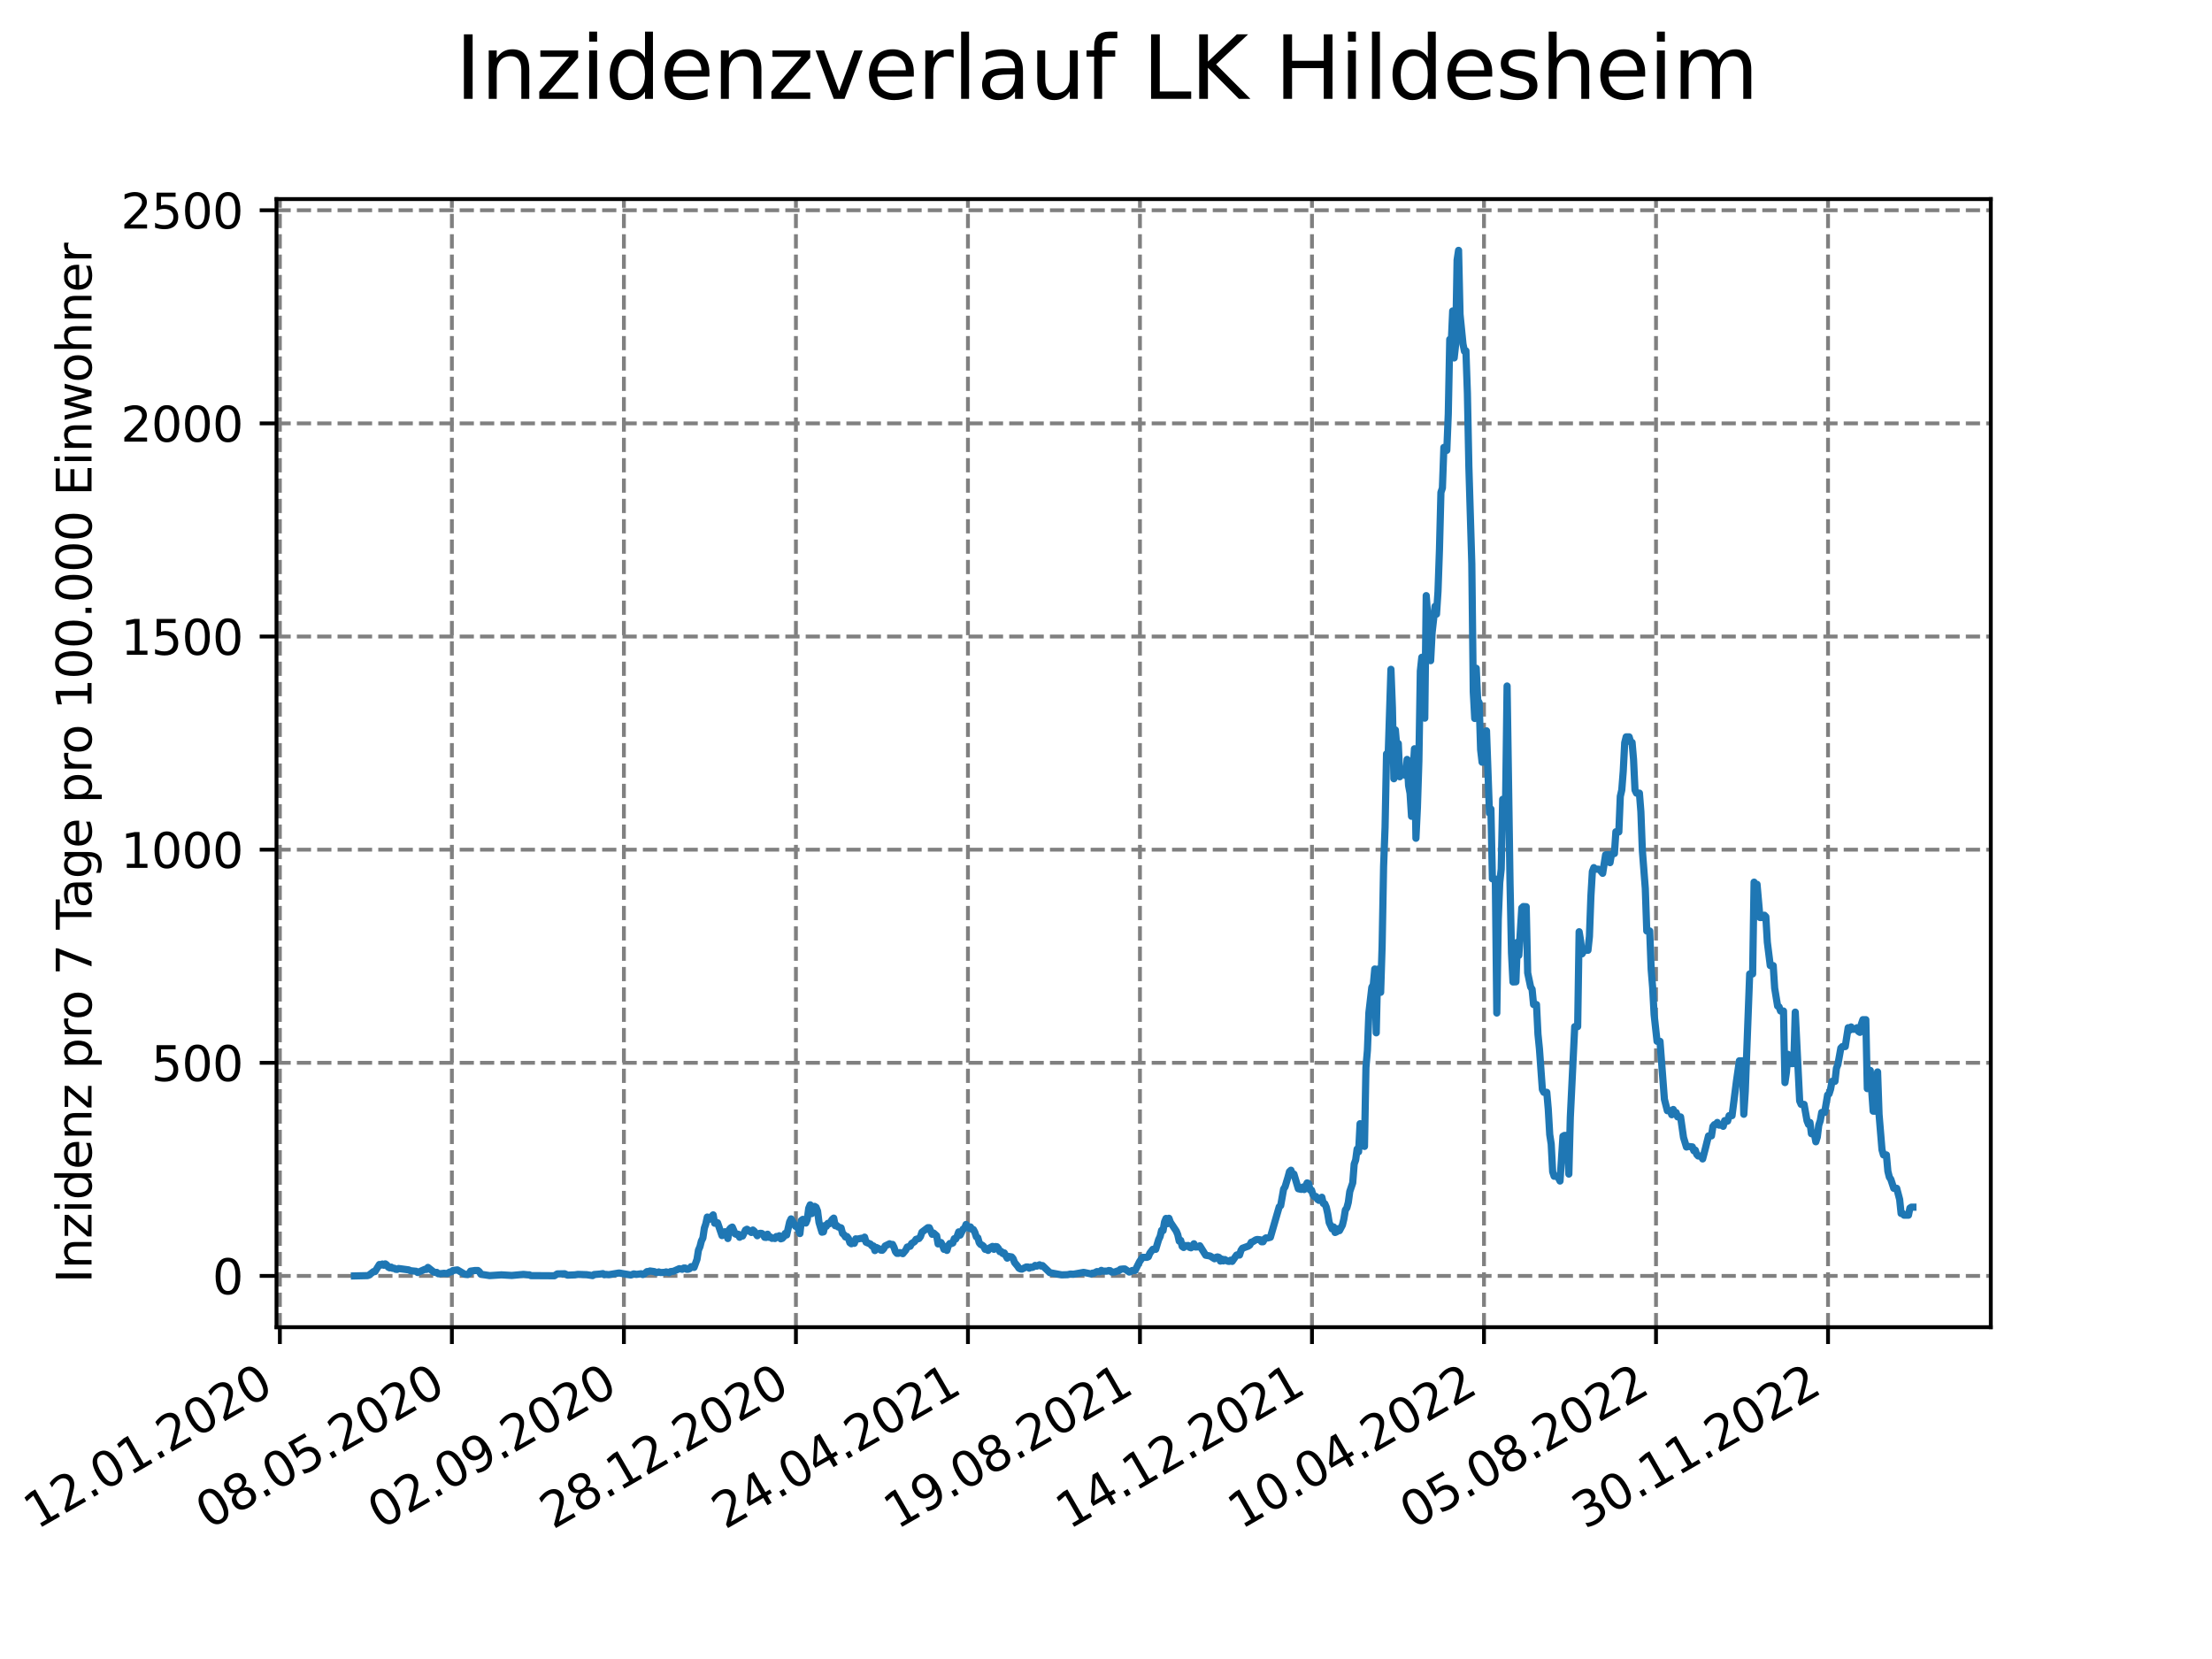 <?xml version="1.0" encoding="utf-8" standalone="no"?>
<!DOCTYPE svg PUBLIC "-//W3C//DTD SVG 1.1//EN"
  "http://www.w3.org/Graphics/SVG/1.1/DTD/svg11.dtd">
<svg xmlns:xlink="http://www.w3.org/1999/xlink" width="460.8pt" height="345.6pt" viewBox="0 0 460.8 345.6" xmlns="http://www.w3.org/2000/svg" version="1.1">
 <defs>
  <style type="text/css">*{stroke-linejoin: round; stroke-linecap: butt}</style>
 </defs>
 <g id="figure_1">
  <g id="patch_1">
   <path d="M 0 345.6 
L 460.8 345.6 
L 460.8 0 
L 0 0 
z
" style="fill: #ffffff"/>
  </g>
  <g id="axes_1">
   <g id="patch_2">
    <path d="M 57.6 276.48 
L 414.72 276.48 
L 414.72 41.472 
L 57.6 41.472 
z
" style="fill: #ffffff"/>
   </g>
   <g id="matplotlib.axis_1">
    <g id="xtick_1">
     <g id="line2d_1">
      <path d="M 58.302 276.48 
L 58.302 41.472 
" clip-path="url(#p1f4081ef26)" style="fill: none; stroke-dasharray: 2.96,1.28; stroke-dashoffset: 0; stroke: #808080; stroke-width: 0.8"/>
     </g>
     <g id="line2d_2">
      <defs>
       <path id="m17670e8eb8" d="M 0 0 
L 0 3.5 
" style="stroke: #000000; stroke-width: 0.8"/>
      </defs>
      <g>
       <use xlink:href="#m17670e8eb8" x="58.302" y="276.48" style="stroke: #000000; stroke-width: 0.8"/>
      </g>
     </g>
     <g id="text_1">
      <!-- 12.01.2020 -->
      <g transform="translate(7.677 318.689) rotate(-30) scale(0.1 -0.1)">
       <defs>
        <path id="DejaVuSans-31" d="M 794 531 
L 1825 531 
L 1825 4091 
L 703 3866 
L 703 4441 
L 1819 4666 
L 2450 4666 
L 2450 531 
L 3481 531 
L 3481 0 
L 794 0 
L 794 531 
z
" transform="scale(0.016)"/>
        <path id="DejaVuSans-32" d="M 1228 531 
L 3431 531 
L 3431 0 
L 469 0 
L 469 531 
Q 828 903 1448 1529 
Q 2069 2156 2228 2338 
Q 2531 2678 2651 2914 
Q 2772 3150 2772 3378 
Q 2772 3750 2511 3984 
Q 2250 4219 1831 4219 
Q 1534 4219 1204 4116 
Q 875 4013 500 3803 
L 500 4441 
Q 881 4594 1212 4672 
Q 1544 4750 1819 4750 
Q 2544 4750 2975 4387 
Q 3406 4025 3406 3419 
Q 3406 3131 3298 2873 
Q 3191 2616 2906 2266 
Q 2828 2175 2409 1742 
Q 1991 1309 1228 531 
z
" transform="scale(0.016)"/>
        <path id="DejaVuSans-2e" d="M 684 794 
L 1344 794 
L 1344 0 
L 684 0 
L 684 794 
z
" transform="scale(0.016)"/>
        <path id="DejaVuSans-30" d="M 2034 4250 
Q 1547 4250 1301 3770 
Q 1056 3291 1056 2328 
Q 1056 1369 1301 889 
Q 1547 409 2034 409 
Q 2525 409 2770 889 
Q 3016 1369 3016 2328 
Q 3016 3291 2770 3770 
Q 2525 4250 2034 4250 
z
M 2034 4750 
Q 2819 4750 3233 4129 
Q 3647 3509 3647 2328 
Q 3647 1150 3233 529 
Q 2819 -91 2034 -91 
Q 1250 -91 836 529 
Q 422 1150 422 2328 
Q 422 3509 836 4129 
Q 1250 4750 2034 4750 
z
" transform="scale(0.016)"/>
       </defs>
       <use xlink:href="#DejaVuSans-31"/>
       <use xlink:href="#DejaVuSans-32" x="63.623"/>
       <use xlink:href="#DejaVuSans-2e" x="127.246"/>
       <use xlink:href="#DejaVuSans-30" x="159.033"/>
       <use xlink:href="#DejaVuSans-31" x="222.656"/>
       <use xlink:href="#DejaVuSans-2e" x="286.279"/>
       <use xlink:href="#DejaVuSans-32" x="318.066"/>
       <use xlink:href="#DejaVuSans-30" x="381.689"/>
       <use xlink:href="#DejaVuSans-32" x="445.312"/>
       <use xlink:href="#DejaVuSans-30" x="508.936"/>
      </g>
     </g>
    </g>
    <g id="xtick_2">
     <g id="line2d_3">
      <path d="M 94.136 276.48 
L 94.136 41.472 
" clip-path="url(#p1f4081ef26)" style="fill: none; stroke-dasharray: 2.96,1.28; stroke-dashoffset: 0; stroke: #808080; stroke-width: 0.8"/>
     </g>
     <g id="line2d_4">
      <g>
       <use xlink:href="#m17670e8eb8" x="94.136" y="276.48" style="stroke: #000000; stroke-width: 0.8"/>
      </g>
     </g>
     <g id="text_2">
      <!-- 08.05.2020 -->
      <g transform="translate(43.511 318.689) rotate(-30) scale(0.1 -0.1)">
       <defs>
        <path id="DejaVuSans-38" d="M 2034 2216 
Q 1584 2216 1326 1975 
Q 1069 1734 1069 1313 
Q 1069 891 1326 650 
Q 1584 409 2034 409 
Q 2484 409 2743 651 
Q 3003 894 3003 1313 
Q 3003 1734 2745 1975 
Q 2488 2216 2034 2216 
z
M 1403 2484 
Q 997 2584 770 2862 
Q 544 3141 544 3541 
Q 544 4100 942 4425 
Q 1341 4750 2034 4750 
Q 2731 4750 3128 4425 
Q 3525 4100 3525 3541 
Q 3525 3141 3298 2862 
Q 3072 2584 2669 2484 
Q 3125 2378 3379 2068 
Q 3634 1759 3634 1313 
Q 3634 634 3220 271 
Q 2806 -91 2034 -91 
Q 1263 -91 848 271 
Q 434 634 434 1313 
Q 434 1759 690 2068 
Q 947 2378 1403 2484 
z
M 1172 3481 
Q 1172 3119 1398 2916 
Q 1625 2713 2034 2713 
Q 2441 2713 2670 2916 
Q 2900 3119 2900 3481 
Q 2900 3844 2670 4047 
Q 2441 4250 2034 4250 
Q 1625 4250 1398 4047 
Q 1172 3844 1172 3481 
z
" transform="scale(0.016)"/>
        <path id="DejaVuSans-35" d="M 691 4666 
L 3169 4666 
L 3169 4134 
L 1269 4134 
L 1269 2991 
Q 1406 3038 1543 3061 
Q 1681 3084 1819 3084 
Q 2600 3084 3056 2656 
Q 3513 2228 3513 1497 
Q 3513 744 3044 326 
Q 2575 -91 1722 -91 
Q 1428 -91 1123 -41 
Q 819 9 494 109 
L 494 744 
Q 775 591 1075 516 
Q 1375 441 1709 441 
Q 2250 441 2565 725 
Q 2881 1009 2881 1497 
Q 2881 1984 2565 2268 
Q 2250 2553 1709 2553 
Q 1456 2553 1204 2497 
Q 953 2441 691 2322 
L 691 4666 
z
" transform="scale(0.016)"/>
       </defs>
       <use xlink:href="#DejaVuSans-30"/>
       <use xlink:href="#DejaVuSans-38" x="63.623"/>
       <use xlink:href="#DejaVuSans-2e" x="127.246"/>
       <use xlink:href="#DejaVuSans-30" x="159.033"/>
       <use xlink:href="#DejaVuSans-35" x="222.656"/>
       <use xlink:href="#DejaVuSans-2e" x="286.279"/>
       <use xlink:href="#DejaVuSans-32" x="318.066"/>
       <use xlink:href="#DejaVuSans-30" x="381.689"/>
       <use xlink:href="#DejaVuSans-32" x="445.312"/>
       <use xlink:href="#DejaVuSans-30" x="508.936"/>
      </g>
     </g>
    </g>
    <g id="xtick_3">
     <g id="line2d_5">
      <path d="M 129.971 276.48 
L 129.971 41.472 
" clip-path="url(#p1f4081ef26)" style="fill: none; stroke-dasharray: 2.96,1.28; stroke-dashoffset: 0; stroke: #808080; stroke-width: 0.8"/>
     </g>
     <g id="line2d_6">
      <g>
       <use xlink:href="#m17670e8eb8" x="129.971" y="276.48" style="stroke: #000000; stroke-width: 0.8"/>
      </g>
     </g>
     <g id="text_3">
      <!-- 02.09.2020 -->
      <g transform="translate(79.346 318.689) rotate(-30) scale(0.1 -0.1)">
       <defs>
        <path id="DejaVuSans-39" d="M 703 97 
L 703 672 
Q 941 559 1184 500 
Q 1428 441 1663 441 
Q 2288 441 2617 861 
Q 2947 1281 2994 2138 
Q 2813 1869 2534 1725 
Q 2256 1581 1919 1581 
Q 1219 1581 811 2004 
Q 403 2428 403 3163 
Q 403 3881 828 4315 
Q 1253 4750 1959 4750 
Q 2769 4750 3195 4129 
Q 3622 3509 3622 2328 
Q 3622 1225 3098 567 
Q 2575 -91 1691 -91 
Q 1453 -91 1209 -44 
Q 966 3 703 97 
z
M 1959 2075 
Q 2384 2075 2632 2365 
Q 2881 2656 2881 3163 
Q 2881 3666 2632 3958 
Q 2384 4250 1959 4250 
Q 1534 4250 1286 3958 
Q 1038 3666 1038 3163 
Q 1038 2656 1286 2365 
Q 1534 2075 1959 2075 
z
" transform="scale(0.016)"/>
       </defs>
       <use xlink:href="#DejaVuSans-30"/>
       <use xlink:href="#DejaVuSans-32" x="63.623"/>
       <use xlink:href="#DejaVuSans-2e" x="127.246"/>
       <use xlink:href="#DejaVuSans-30" x="159.033"/>
       <use xlink:href="#DejaVuSans-39" x="222.656"/>
       <use xlink:href="#DejaVuSans-2e" x="286.279"/>
       <use xlink:href="#DejaVuSans-32" x="318.066"/>
       <use xlink:href="#DejaVuSans-30" x="381.689"/>
       <use xlink:href="#DejaVuSans-32" x="445.312"/>
       <use xlink:href="#DejaVuSans-30" x="508.936"/>
      </g>
     </g>
    </g>
    <g id="xtick_4">
     <g id="line2d_7">
      <path d="M 165.805 276.48 
L 165.805 41.472 
" clip-path="url(#p1f4081ef26)" style="fill: none; stroke-dasharray: 2.96,1.28; stroke-dashoffset: 0; stroke: #808080; stroke-width: 0.8"/>
     </g>
     <g id="line2d_8">
      <g>
       <use xlink:href="#m17670e8eb8" x="165.805" y="276.48" style="stroke: #000000; stroke-width: 0.8"/>
      </g>
     </g>
     <g id="text_4">
      <!-- 28.12.2020 -->
      <g transform="translate(115.18 318.689) rotate(-30) scale(0.1 -0.1)">
       <use xlink:href="#DejaVuSans-32"/>
       <use xlink:href="#DejaVuSans-38" x="63.623"/>
       <use xlink:href="#DejaVuSans-2e" x="127.246"/>
       <use xlink:href="#DejaVuSans-31" x="159.033"/>
       <use xlink:href="#DejaVuSans-32" x="222.656"/>
       <use xlink:href="#DejaVuSans-2e" x="286.279"/>
       <use xlink:href="#DejaVuSans-32" x="318.066"/>
       <use xlink:href="#DejaVuSans-30" x="381.689"/>
       <use xlink:href="#DejaVuSans-32" x="445.312"/>
       <use xlink:href="#DejaVuSans-30" x="508.936"/>
      </g>
     </g>
    </g>
    <g id="xtick_5">
     <g id="line2d_9">
      <path d="M 201.64 276.48 
L 201.64 41.472 
" clip-path="url(#p1f4081ef26)" style="fill: none; stroke-dasharray: 2.96,1.28; stroke-dashoffset: 0; stroke: #808080; stroke-width: 0.8"/>
     </g>
     <g id="line2d_10">
      <g>
       <use xlink:href="#m17670e8eb8" x="201.64" y="276.48" style="stroke: #000000; stroke-width: 0.8"/>
      </g>
     </g>
     <g id="text_5">
      <!-- 24.04.2021 -->
      <g transform="translate(151.015 318.689) rotate(-30) scale(0.1 -0.1)">
       <defs>
        <path id="DejaVuSans-34" d="M 2419 4116 
L 825 1625 
L 2419 1625 
L 2419 4116 
z
M 2253 4666 
L 3047 4666 
L 3047 1625 
L 3713 1625 
L 3713 1100 
L 3047 1100 
L 3047 0 
L 2419 0 
L 2419 1100 
L 313 1100 
L 313 1709 
L 2253 4666 
z
" transform="scale(0.016)"/>
       </defs>
       <use xlink:href="#DejaVuSans-32"/>
       <use xlink:href="#DejaVuSans-34" x="63.623"/>
       <use xlink:href="#DejaVuSans-2e" x="127.246"/>
       <use xlink:href="#DejaVuSans-30" x="159.033"/>
       <use xlink:href="#DejaVuSans-34" x="222.656"/>
       <use xlink:href="#DejaVuSans-2e" x="286.279"/>
       <use xlink:href="#DejaVuSans-32" x="318.066"/>
       <use xlink:href="#DejaVuSans-30" x="381.689"/>
       <use xlink:href="#DejaVuSans-32" x="445.312"/>
       <use xlink:href="#DejaVuSans-31" x="508.936"/>
      </g>
     </g>
    </g>
    <g id="xtick_6">
     <g id="line2d_11">
      <path d="M 237.474 276.48 
L 237.474 41.472 
" clip-path="url(#p1f4081ef26)" style="fill: none; stroke-dasharray: 2.96,1.28; stroke-dashoffset: 0; stroke: #808080; stroke-width: 0.8"/>
     </g>
     <g id="line2d_12">
      <g>
       <use xlink:href="#m17670e8eb8" x="237.474" y="276.48" style="stroke: #000000; stroke-width: 0.8"/>
      </g>
     </g>
     <g id="text_6">
      <!-- 19.08.2021 -->
      <g transform="translate(186.849 318.689) rotate(-30) scale(0.1 -0.1)">
       <use xlink:href="#DejaVuSans-31"/>
       <use xlink:href="#DejaVuSans-39" x="63.623"/>
       <use xlink:href="#DejaVuSans-2e" x="127.246"/>
       <use xlink:href="#DejaVuSans-30" x="159.033"/>
       <use xlink:href="#DejaVuSans-38" x="222.656"/>
       <use xlink:href="#DejaVuSans-2e" x="286.279"/>
       <use xlink:href="#DejaVuSans-32" x="318.066"/>
       <use xlink:href="#DejaVuSans-30" x="381.689"/>
       <use xlink:href="#DejaVuSans-32" x="445.312"/>
       <use xlink:href="#DejaVuSans-31" x="508.936"/>
      </g>
     </g>
    </g>
    <g id="xtick_7">
     <g id="line2d_13">
      <path d="M 273.309 276.48 
L 273.309 41.472 
" clip-path="url(#p1f4081ef26)" style="fill: none; stroke-dasharray: 2.96,1.28; stroke-dashoffset: 0; stroke: #808080; stroke-width: 0.8"/>
     </g>
     <g id="line2d_14">
      <g>
       <use xlink:href="#m17670e8eb8" x="273.309" y="276.48" style="stroke: #000000; stroke-width: 0.8"/>
      </g>
     </g>
     <g id="text_7">
      <!-- 14.12.2021 -->
      <g transform="translate(222.684 318.689) rotate(-30) scale(0.1 -0.1)">
       <use xlink:href="#DejaVuSans-31"/>
       <use xlink:href="#DejaVuSans-34" x="63.623"/>
       <use xlink:href="#DejaVuSans-2e" x="127.246"/>
       <use xlink:href="#DejaVuSans-31" x="159.033"/>
       <use xlink:href="#DejaVuSans-32" x="222.656"/>
       <use xlink:href="#DejaVuSans-2e" x="286.279"/>
       <use xlink:href="#DejaVuSans-32" x="318.066"/>
       <use xlink:href="#DejaVuSans-30" x="381.689"/>
       <use xlink:href="#DejaVuSans-32" x="445.312"/>
       <use xlink:href="#DejaVuSans-31" x="508.936"/>
      </g>
     </g>
    </g>
    <g id="xtick_8">
     <g id="line2d_15">
      <path d="M 309.143 276.48 
L 309.143 41.472 
" clip-path="url(#p1f4081ef26)" style="fill: none; stroke-dasharray: 2.96,1.28; stroke-dashoffset: 0; stroke: #808080; stroke-width: 0.8"/>
     </g>
     <g id="line2d_16">
      <g>
       <use xlink:href="#m17670e8eb8" x="309.143" y="276.48" style="stroke: #000000; stroke-width: 0.8"/>
      </g>
     </g>
     <g id="text_8">
      <!-- 10.04.2022 -->
      <g transform="translate(258.518 318.689) rotate(-30) scale(0.1 -0.1)">
       <use xlink:href="#DejaVuSans-31"/>
       <use xlink:href="#DejaVuSans-30" x="63.623"/>
       <use xlink:href="#DejaVuSans-2e" x="127.246"/>
       <use xlink:href="#DejaVuSans-30" x="159.033"/>
       <use xlink:href="#DejaVuSans-34" x="222.656"/>
       <use xlink:href="#DejaVuSans-2e" x="286.279"/>
       <use xlink:href="#DejaVuSans-32" x="318.066"/>
       <use xlink:href="#DejaVuSans-30" x="381.689"/>
       <use xlink:href="#DejaVuSans-32" x="445.312"/>
       <use xlink:href="#DejaVuSans-32" x="508.936"/>
      </g>
     </g>
    </g>
    <g id="xtick_9">
     <g id="line2d_17">
      <path d="M 344.978 276.48 
L 344.978 41.472 
" clip-path="url(#p1f4081ef26)" style="fill: none; stroke-dasharray: 2.96,1.28; stroke-dashoffset: 0; stroke: #808080; stroke-width: 0.8"/>
     </g>
     <g id="line2d_18">
      <g>
       <use xlink:href="#m17670e8eb8" x="344.978" y="276.48" style="stroke: #000000; stroke-width: 0.8"/>
      </g>
     </g>
     <g id="text_9">
      <!-- 05.08.2022 -->
      <g transform="translate(294.353 318.689) rotate(-30) scale(0.1 -0.1)">
       <use xlink:href="#DejaVuSans-30"/>
       <use xlink:href="#DejaVuSans-35" x="63.623"/>
       <use xlink:href="#DejaVuSans-2e" x="127.246"/>
       <use xlink:href="#DejaVuSans-30" x="159.033"/>
       <use xlink:href="#DejaVuSans-38" x="222.656"/>
       <use xlink:href="#DejaVuSans-2e" x="286.279"/>
       <use xlink:href="#DejaVuSans-32" x="318.066"/>
       <use xlink:href="#DejaVuSans-30" x="381.689"/>
       <use xlink:href="#DejaVuSans-32" x="445.312"/>
       <use xlink:href="#DejaVuSans-32" x="508.936"/>
      </g>
     </g>
    </g>
    <g id="xtick_10">
     <g id="line2d_19">
      <path d="M 380.812 276.48 
L 380.812 41.472 
" clip-path="url(#p1f4081ef26)" style="fill: none; stroke-dasharray: 2.96,1.28; stroke-dashoffset: 0; stroke: #808080; stroke-width: 0.8"/>
     </g>
     <g id="line2d_20">
      <g>
       <use xlink:href="#m17670e8eb8" x="380.812" y="276.48" style="stroke: #000000; stroke-width: 0.8"/>
      </g>
     </g>
     <g id="text_10">
      <!-- 30.11.2022 -->
      <g transform="translate(330.187 318.689) rotate(-30) scale(0.1 -0.1)">
       <defs>
        <path id="DejaVuSans-33" d="M 2597 2516 
Q 3050 2419 3304 2112 
Q 3559 1806 3559 1356 
Q 3559 666 3084 287 
Q 2609 -91 1734 -91 
Q 1441 -91 1130 -33 
Q 819 25 488 141 
L 488 750 
Q 750 597 1062 519 
Q 1375 441 1716 441 
Q 2309 441 2620 675 
Q 2931 909 2931 1356 
Q 2931 1769 2642 2001 
Q 2353 2234 1838 2234 
L 1294 2234 
L 1294 2753 
L 1863 2753 
Q 2328 2753 2575 2939 
Q 2822 3125 2822 3475 
Q 2822 3834 2567 4026 
Q 2313 4219 1838 4219 
Q 1578 4219 1281 4162 
Q 984 4106 628 3988 
L 628 4550 
Q 988 4650 1302 4700 
Q 1616 4750 1894 4750 
Q 2613 4750 3031 4423 
Q 3450 4097 3450 3541 
Q 3450 3153 3228 2886 
Q 3006 2619 2597 2516 
z
" transform="scale(0.016)"/>
       </defs>
       <use xlink:href="#DejaVuSans-33"/>
       <use xlink:href="#DejaVuSans-30" x="63.623"/>
       <use xlink:href="#DejaVuSans-2e" x="127.246"/>
       <use xlink:href="#DejaVuSans-31" x="159.033"/>
       <use xlink:href="#DejaVuSans-31" x="222.656"/>
       <use xlink:href="#DejaVuSans-2e" x="286.279"/>
       <use xlink:href="#DejaVuSans-32" x="318.066"/>
       <use xlink:href="#DejaVuSans-30" x="381.689"/>
       <use xlink:href="#DejaVuSans-32" x="445.312"/>
       <use xlink:href="#DejaVuSans-32" x="508.936"/>
      </g>
     </g>
    </g>
   </g>
   <g id="matplotlib.axis_2">
    <g id="ytick_1">
     <g id="line2d_21">
      <path d="M 57.6 265.798 
L 414.72 265.798 
" clip-path="url(#p1f4081ef26)" style="fill: none; stroke-dasharray: 2.96,1.28; stroke-dashoffset: 0; stroke: #808080; stroke-width: 0.8"/>
     </g>
     <g id="line2d_22">
      <defs>
       <path id="mf28d4a9de4" d="M 0 0 
L -3.5 0 
" style="stroke: #000000; stroke-width: 0.8"/>
      </defs>
      <g>
       <use xlink:href="#mf28d4a9de4" x="57.6" y="265.798" style="stroke: #000000; stroke-width: 0.8"/>
      </g>
     </g>
     <g id="text_11">
      <!-- 0 -->
      <g transform="translate(44.237 269.597) scale(0.1 -0.1)">
       <use xlink:href="#DejaVuSans-30"/>
      </g>
     </g>
    </g>
    <g id="ytick_2">
     <g id="line2d_23">
      <path d="M 57.6 221.399 
L 414.72 221.399 
" clip-path="url(#p1f4081ef26)" style="fill: none; stroke-dasharray: 2.96,1.28; stroke-dashoffset: 0; stroke: #808080; stroke-width: 0.8"/>
     </g>
     <g id="line2d_24">
      <g>
       <use xlink:href="#mf28d4a9de4" x="57.6" y="221.399" style="stroke: #000000; stroke-width: 0.8"/>
      </g>
     </g>
     <g id="text_12">
      <!-- 500 -->
      <g transform="translate(31.512 225.198) scale(0.1 -0.1)">
       <use xlink:href="#DejaVuSans-35"/>
       <use xlink:href="#DejaVuSans-30" x="63.623"/>
       <use xlink:href="#DejaVuSans-30" x="127.246"/>
      </g>
     </g>
    </g>
    <g id="ytick_3">
     <g id="line2d_25">
      <path d="M 57.6 177 
L 414.72 177 
" clip-path="url(#p1f4081ef26)" style="fill: none; stroke-dasharray: 2.96,1.28; stroke-dashoffset: 0; stroke: #808080; stroke-width: 0.8"/>
     </g>
     <g id="line2d_26">
      <g>
       <use xlink:href="#mf28d4a9de4" x="57.6" y="177" style="stroke: #000000; stroke-width: 0.8"/>
      </g>
     </g>
     <g id="text_13">
      <!-- 1000 -->
      <g transform="translate(25.15 180.799) scale(0.1 -0.1)">
       <use xlink:href="#DejaVuSans-31"/>
       <use xlink:href="#DejaVuSans-30" x="63.623"/>
       <use xlink:href="#DejaVuSans-30" x="127.246"/>
       <use xlink:href="#DejaVuSans-30" x="190.869"/>
      </g>
     </g>
    </g>
    <g id="ytick_4">
     <g id="line2d_27">
      <path d="M 57.6 132.6 
L 414.72 132.6 
" clip-path="url(#p1f4081ef26)" style="fill: none; stroke-dasharray: 2.96,1.28; stroke-dashoffset: 0; stroke: #808080; stroke-width: 0.8"/>
     </g>
     <g id="line2d_28">
      <g>
       <use xlink:href="#mf28d4a9de4" x="57.6" y="132.6" style="stroke: #000000; stroke-width: 0.8"/>
      </g>
     </g>
     <g id="text_14">
      <!-- 1500 -->
      <g transform="translate(25.15 136.4) scale(0.1 -0.1)">
       <use xlink:href="#DejaVuSans-31"/>
       <use xlink:href="#DejaVuSans-35" x="63.623"/>
       <use xlink:href="#DejaVuSans-30" x="127.246"/>
       <use xlink:href="#DejaVuSans-30" x="190.869"/>
      </g>
     </g>
    </g>
    <g id="ytick_5">
     <g id="line2d_29">
      <path d="M 57.6 88.201 
L 414.72 88.201 
" clip-path="url(#p1f4081ef26)" style="fill: none; stroke-dasharray: 2.96,1.28; stroke-dashoffset: 0; stroke: #808080; stroke-width: 0.8"/>
     </g>
     <g id="line2d_30">
      <g>
       <use xlink:href="#mf28d4a9de4" x="57.6" y="88.201" style="stroke: #000000; stroke-width: 0.8"/>
      </g>
     </g>
     <g id="text_15">
      <!-- 2000 -->
      <g transform="translate(25.15 92) scale(0.1 -0.1)">
       <use xlink:href="#DejaVuSans-32"/>
       <use xlink:href="#DejaVuSans-30" x="63.623"/>
       <use xlink:href="#DejaVuSans-30" x="127.246"/>
       <use xlink:href="#DejaVuSans-30" x="190.869"/>
      </g>
     </g>
    </g>
    <g id="ytick_6">
     <g id="line2d_31">
      <path d="M 57.6 43.802 
L 414.72 43.802 
" clip-path="url(#p1f4081ef26)" style="fill: none; stroke-dasharray: 2.96,1.28; stroke-dashoffset: 0; stroke: #808080; stroke-width: 0.8"/>
     </g>
     <g id="line2d_32">
      <g>
       <use xlink:href="#mf28d4a9de4" x="57.6" y="43.802" style="stroke: #000000; stroke-width: 0.8"/>
      </g>
     </g>
     <g id="text_16">
      <!-- 2500 -->
      <g transform="translate(25.15 47.601) scale(0.1 -0.1)">
       <use xlink:href="#DejaVuSans-32"/>
       <use xlink:href="#DejaVuSans-35" x="63.623"/>
       <use xlink:href="#DejaVuSans-30" x="127.246"/>
       <use xlink:href="#DejaVuSans-30" x="190.869"/>
      </g>
     </g>
    </g>
    <g id="text_17">
     <!-- Inzidenz pro 7 Tage pro 100.000 Einwohner -->
     <g transform="translate(19.07 267.301) rotate(-90) scale(0.1 -0.1)">
      <defs>
       <path id="DejaVuSans-49" d="M 628 4666 
L 1259 4666 
L 1259 0 
L 628 0 
L 628 4666 
z
" transform="scale(0.016)"/>
       <path id="DejaVuSans-6e" d="M 3513 2113 
L 3513 0 
L 2938 0 
L 2938 2094 
Q 2938 2591 2744 2837 
Q 2550 3084 2163 3084 
Q 1697 3084 1428 2787 
Q 1159 2491 1159 1978 
L 1159 0 
L 581 0 
L 581 3500 
L 1159 3500 
L 1159 2956 
Q 1366 3272 1645 3428 
Q 1925 3584 2291 3584 
Q 2894 3584 3203 3211 
Q 3513 2838 3513 2113 
z
" transform="scale(0.016)"/>
       <path id="DejaVuSans-7a" d="M 353 3500 
L 3084 3500 
L 3084 2975 
L 922 459 
L 3084 459 
L 3084 0 
L 275 0 
L 275 525 
L 2438 3041 
L 353 3041 
L 353 3500 
z
" transform="scale(0.016)"/>
       <path id="DejaVuSans-69" d="M 603 3500 
L 1178 3500 
L 1178 0 
L 603 0 
L 603 3500 
z
M 603 4863 
L 1178 4863 
L 1178 4134 
L 603 4134 
L 603 4863 
z
" transform="scale(0.016)"/>
       <path id="DejaVuSans-64" d="M 2906 2969 
L 2906 4863 
L 3481 4863 
L 3481 0 
L 2906 0 
L 2906 525 
Q 2725 213 2448 61 
Q 2172 -91 1784 -91 
Q 1150 -91 751 415 
Q 353 922 353 1747 
Q 353 2572 751 3078 
Q 1150 3584 1784 3584 
Q 2172 3584 2448 3432 
Q 2725 3281 2906 2969 
z
M 947 1747 
Q 947 1113 1208 752 
Q 1469 391 1925 391 
Q 2381 391 2643 752 
Q 2906 1113 2906 1747 
Q 2906 2381 2643 2742 
Q 2381 3103 1925 3103 
Q 1469 3103 1208 2742 
Q 947 2381 947 1747 
z
" transform="scale(0.016)"/>
       <path id="DejaVuSans-65" d="M 3597 1894 
L 3597 1613 
L 953 1613 
Q 991 1019 1311 708 
Q 1631 397 2203 397 
Q 2534 397 2845 478 
Q 3156 559 3463 722 
L 3463 178 
Q 3153 47 2828 -22 
Q 2503 -91 2169 -91 
Q 1331 -91 842 396 
Q 353 884 353 1716 
Q 353 2575 817 3079 
Q 1281 3584 2069 3584 
Q 2775 3584 3186 3129 
Q 3597 2675 3597 1894 
z
M 3022 2063 
Q 3016 2534 2758 2815 
Q 2500 3097 2075 3097 
Q 1594 3097 1305 2825 
Q 1016 2553 972 2059 
L 3022 2063 
z
" transform="scale(0.016)"/>
       <path id="DejaVuSans-20" transform="scale(0.016)"/>
       <path id="DejaVuSans-70" d="M 1159 525 
L 1159 -1331 
L 581 -1331 
L 581 3500 
L 1159 3500 
L 1159 2969 
Q 1341 3281 1617 3432 
Q 1894 3584 2278 3584 
Q 2916 3584 3314 3078 
Q 3713 2572 3713 1747 
Q 3713 922 3314 415 
Q 2916 -91 2278 -91 
Q 1894 -91 1617 61 
Q 1341 213 1159 525 
z
M 3116 1747 
Q 3116 2381 2855 2742 
Q 2594 3103 2138 3103 
Q 1681 3103 1420 2742 
Q 1159 2381 1159 1747 
Q 1159 1113 1420 752 
Q 1681 391 2138 391 
Q 2594 391 2855 752 
Q 3116 1113 3116 1747 
z
" transform="scale(0.016)"/>
       <path id="DejaVuSans-72" d="M 2631 2963 
Q 2534 3019 2420 3045 
Q 2306 3072 2169 3072 
Q 1681 3072 1420 2755 
Q 1159 2438 1159 1844 
L 1159 0 
L 581 0 
L 581 3500 
L 1159 3500 
L 1159 2956 
Q 1341 3275 1631 3429 
Q 1922 3584 2338 3584 
Q 2397 3584 2469 3576 
Q 2541 3569 2628 3553 
L 2631 2963 
z
" transform="scale(0.016)"/>
       <path id="DejaVuSans-6f" d="M 1959 3097 
Q 1497 3097 1228 2736 
Q 959 2375 959 1747 
Q 959 1119 1226 758 
Q 1494 397 1959 397 
Q 2419 397 2687 759 
Q 2956 1122 2956 1747 
Q 2956 2369 2687 2733 
Q 2419 3097 1959 3097 
z
M 1959 3584 
Q 2709 3584 3137 3096 
Q 3566 2609 3566 1747 
Q 3566 888 3137 398 
Q 2709 -91 1959 -91 
Q 1206 -91 779 398 
Q 353 888 353 1747 
Q 353 2609 779 3096 
Q 1206 3584 1959 3584 
z
" transform="scale(0.016)"/>
       <path id="DejaVuSans-37" d="M 525 4666 
L 3525 4666 
L 3525 4397 
L 1831 0 
L 1172 0 
L 2766 4134 
L 525 4134 
L 525 4666 
z
" transform="scale(0.016)"/>
       <path id="DejaVuSans-54" d="M -19 4666 
L 3928 4666 
L 3928 4134 
L 2272 4134 
L 2272 0 
L 1638 0 
L 1638 4134 
L -19 4134 
L -19 4666 
z
" transform="scale(0.016)"/>
       <path id="DejaVuSans-61" d="M 2194 1759 
Q 1497 1759 1228 1600 
Q 959 1441 959 1056 
Q 959 750 1161 570 
Q 1363 391 1709 391 
Q 2188 391 2477 730 
Q 2766 1069 2766 1631 
L 2766 1759 
L 2194 1759 
z
M 3341 1997 
L 3341 0 
L 2766 0 
L 2766 531 
Q 2569 213 2275 61 
Q 1981 -91 1556 -91 
Q 1019 -91 701 211 
Q 384 513 384 1019 
Q 384 1609 779 1909 
Q 1175 2209 1959 2209 
L 2766 2209 
L 2766 2266 
Q 2766 2663 2505 2880 
Q 2244 3097 1772 3097 
Q 1472 3097 1187 3025 
Q 903 2953 641 2809 
L 641 3341 
Q 956 3463 1253 3523 
Q 1550 3584 1831 3584 
Q 2591 3584 2966 3190 
Q 3341 2797 3341 1997 
z
" transform="scale(0.016)"/>
       <path id="DejaVuSans-67" d="M 2906 1791 
Q 2906 2416 2648 2759 
Q 2391 3103 1925 3103 
Q 1463 3103 1205 2759 
Q 947 2416 947 1791 
Q 947 1169 1205 825 
Q 1463 481 1925 481 
Q 2391 481 2648 825 
Q 2906 1169 2906 1791 
z
M 3481 434 
Q 3481 -459 3084 -895 
Q 2688 -1331 1869 -1331 
Q 1566 -1331 1297 -1286 
Q 1028 -1241 775 -1147 
L 775 -588 
Q 1028 -725 1275 -790 
Q 1522 -856 1778 -856 
Q 2344 -856 2625 -561 
Q 2906 -266 2906 331 
L 2906 616 
Q 2728 306 2450 153 
Q 2172 0 1784 0 
Q 1141 0 747 490 
Q 353 981 353 1791 
Q 353 2603 747 3093 
Q 1141 3584 1784 3584 
Q 2172 3584 2450 3431 
Q 2728 3278 2906 2969 
L 2906 3500 
L 3481 3500 
L 3481 434 
z
" transform="scale(0.016)"/>
       <path id="DejaVuSans-45" d="M 628 4666 
L 3578 4666 
L 3578 4134 
L 1259 4134 
L 1259 2753 
L 3481 2753 
L 3481 2222 
L 1259 2222 
L 1259 531 
L 3634 531 
L 3634 0 
L 628 0 
L 628 4666 
z
" transform="scale(0.016)"/>
       <path id="DejaVuSans-77" d="M 269 3500 
L 844 3500 
L 1563 769 
L 2278 3500 
L 2956 3500 
L 3675 769 
L 4391 3500 
L 4966 3500 
L 4050 0 
L 3372 0 
L 2619 2869 
L 1863 0 
L 1184 0 
L 269 3500 
z
" transform="scale(0.016)"/>
       <path id="DejaVuSans-68" d="M 3513 2113 
L 3513 0 
L 2938 0 
L 2938 2094 
Q 2938 2591 2744 2837 
Q 2550 3084 2163 3084 
Q 1697 3084 1428 2787 
Q 1159 2491 1159 1978 
L 1159 0 
L 581 0 
L 581 4863 
L 1159 4863 
L 1159 2956 
Q 1366 3272 1645 3428 
Q 1925 3584 2291 3584 
Q 2894 3584 3203 3211 
Q 3513 2838 3513 2113 
z
" transform="scale(0.016)"/>
      </defs>
      <use xlink:href="#DejaVuSans-49"/>
      <use xlink:href="#DejaVuSans-6e" x="29.492"/>
      <use xlink:href="#DejaVuSans-7a" x="92.871"/>
      <use xlink:href="#DejaVuSans-69" x="145.361"/>
      <use xlink:href="#DejaVuSans-64" x="173.145"/>
      <use xlink:href="#DejaVuSans-65" x="236.621"/>
      <use xlink:href="#DejaVuSans-6e" x="298.145"/>
      <use xlink:href="#DejaVuSans-7a" x="361.523"/>
      <use xlink:href="#DejaVuSans-20" x="414.014"/>
      <use xlink:href="#DejaVuSans-70" x="445.801"/>
      <use xlink:href="#DejaVuSans-72" x="509.277"/>
      <use xlink:href="#DejaVuSans-6f" x="548.141"/>
      <use xlink:href="#DejaVuSans-20" x="609.322"/>
      <use xlink:href="#DejaVuSans-37" x="641.109"/>
      <use xlink:href="#DejaVuSans-20" x="704.732"/>
      <use xlink:href="#DejaVuSans-54" x="736.52"/>
      <use xlink:href="#DejaVuSans-61" x="781.104"/>
      <use xlink:href="#DejaVuSans-67" x="842.383"/>
      <use xlink:href="#DejaVuSans-65" x="905.859"/>
      <use xlink:href="#DejaVuSans-20" x="967.383"/>
      <use xlink:href="#DejaVuSans-70" x="999.17"/>
      <use xlink:href="#DejaVuSans-72" x="1062.646"/>
      <use xlink:href="#DejaVuSans-6f" x="1101.51"/>
      <use xlink:href="#DejaVuSans-20" x="1162.691"/>
      <use xlink:href="#DejaVuSans-31" x="1194.479"/>
      <use xlink:href="#DejaVuSans-30" x="1258.102"/>
      <use xlink:href="#DejaVuSans-30" x="1321.725"/>
      <use xlink:href="#DejaVuSans-2e" x="1385.348"/>
      <use xlink:href="#DejaVuSans-30" x="1417.135"/>
      <use xlink:href="#DejaVuSans-30" x="1480.758"/>
      <use xlink:href="#DejaVuSans-30" x="1544.381"/>
      <use xlink:href="#DejaVuSans-20" x="1608.004"/>
      <use xlink:href="#DejaVuSans-45" x="1639.791"/>
      <use xlink:href="#DejaVuSans-69" x="1702.975"/>
      <use xlink:href="#DejaVuSans-6e" x="1730.758"/>
      <use xlink:href="#DejaVuSans-77" x="1794.137"/>
      <use xlink:href="#DejaVuSans-6f" x="1875.924"/>
      <use xlink:href="#DejaVuSans-68" x="1937.105"/>
      <use xlink:href="#DejaVuSans-6e" x="2000.484"/>
      <use xlink:href="#DejaVuSans-65" x="2063.863"/>
      <use xlink:href="#DejaVuSans-72" x="2125.387"/>
     </g>
    </g>
   </g>
   <g id="line2d_33">
    <path d="M 73.833 265.798 
L 76.589 265.733 
L 76.896 265.605 
L 77.814 264.896 
L 78.121 264.896 
L 79.039 263.415 
L 79.346 263.544 
L 79.652 263.319 
L 79.958 263.576 
L 80.265 263.287 
L 80.571 263.512 
L 80.877 263.963 
L 81.183 264.124 
L 81.49 263.963 
L 81.796 264.22 
L 82.102 264.188 
L 82.409 264.413 
L 82.715 264.446 
L 83.021 264.252 
L 85.165 264.542 
L 85.471 264.703 
L 86.696 264.832 
L 87.003 265.09 
L 88.534 264.413 
L 88.84 264.446 
L 89.147 264.027 
L 90.372 264.993 
L 90.678 265.09 
L 90.984 265.057 
L 91.291 265.347 
L 91.903 265.315 
L 92.516 265.251 
L 93.128 265.315 
L 93.741 264.961 
L 94.047 264.929 
L 94.353 264.671 
L 95.272 264.542 
L 96.804 265.444 
L 97.416 265.508 
L 97.722 265.315 
L 98.029 264.8 
L 98.948 264.671 
L 99.56 264.671 
L 99.866 264.929 
L 100.173 265.444 
L 102.01 265.733 
L 104.461 265.572 
L 106.604 265.701 
L 109.055 265.476 
L 109.974 265.572 
L 110.28 265.572 
L 110.586 265.733 
L 115.487 265.766 
L 116.099 265.379 
L 117.63 265.347 
L 118.243 265.637 
L 119.774 265.572 
L 120.387 265.476 
L 122.225 265.54 
L 123.45 265.733 
L 123.756 265.508 
L 124.981 265.411 
L 125.594 265.315 
L 125.9 265.54 
L 126.206 265.476 
L 126.819 265.54 
L 128.963 265.186 
L 131.413 265.605 
L 132.026 265.379 
L 132.638 265.476 
L 133.557 265.347 
L 133.863 265.508 
L 134.169 265.411 
L 134.782 264.896 
L 135.088 264.896 
L 135.395 264.768 
L 136.313 264.896 
L 136.62 265.057 
L 136.926 265.09 
L 137.232 264.961 
L 137.539 265.09 
L 138.457 265.057 
L 138.764 264.961 
L 139.376 265.122 
L 139.682 264.896 
L 140.295 264.832 
L 141.52 264.285 
L 142.133 264.413 
L 142.439 264.156 
L 142.745 264.156 
L 143.052 264.413 
L 143.358 264.413 
L 143.664 264.285 
L 143.97 263.866 
L 144.277 263.866 
L 144.583 264.027 
L 145.195 262.353 
L 145.502 260.421 
L 145.808 259.713 
L 146.114 258.522 
L 146.421 257.91 
L 146.727 255.85 
L 147.033 254.948 
L 147.339 253.532 
L 147.646 254.047 
L 148.565 253.081 
L 148.871 254.819 
L 149.177 254.691 
L 149.483 254.723 
L 150.402 257.395 
L 150.708 257.17 
L 151.015 256.59 
L 151.321 257.105 
L 151.627 258.007 
L 151.934 256.139 
L 152.24 255.785 
L 152.546 255.624 
L 153.159 257.041 
L 153.465 257.17 
L 153.771 257.105 
L 154.078 257.749 
L 154.384 257.298 
L 154.69 257.492 
L 155.303 256.236 
L 155.609 256.075 
L 156.528 256.751 
L 156.834 256.236 
L 157.14 256.494 
L 157.753 257.427 
L 158.059 257.009 
L 158.365 256.912 
L 158.672 256.944 
L 158.978 257.137 
L 159.284 257.749 
L 159.591 257.781 
L 159.897 257.105 
L 160.203 257.749 
L 160.509 257.685 
L 160.816 257.975 
L 161.122 257.91 
L 161.428 258.007 
L 161.734 257.588 
L 162.041 257.717 
L 162.347 257.427 
L 162.653 258.071 
L 162.96 257.975 
L 163.266 257.653 
L 163.572 256.944 
L 163.878 257.266 
L 164.491 254.562 
L 164.797 253.918 
L 165.716 255.463 
L 166.022 255.335 
L 166.635 256.976 
L 166.941 254.24 
L 167.247 254.015 
L 167.554 254.691 
L 167.86 254.787 
L 168.166 254.047 
L 168.473 251.697 
L 168.779 250.988 
L 169.085 252.823 
L 169.391 252.276 
L 169.698 251.31 
L 170.004 251.503 
L 170.31 252.276 
L 170.617 254.658 
L 171.229 256.687 
L 171.535 256.622 
L 171.842 255.302 
L 172.148 255.463 
L 172.454 254.852 
L 172.76 254.948 
L 173.373 254.015 
L 173.679 253.757 
L 173.986 255.335 
L 174.292 255.27 
L 174.598 255.592 
L 175.211 255.785 
L 175.517 256.944 
L 175.823 257.202 
L 176.13 257.685 
L 176.436 257.588 
L 176.742 257.975 
L 177.048 258.876 
L 177.355 259.101 
L 177.661 258.94 
L 177.967 259.005 
L 178.273 258.071 
L 178.58 258.135 
L 179.499 257.942 
L 179.805 258.071 
L 180.111 257.717 
L 180.417 258.779 
L 181.336 259.166 
L 181.643 259.552 
L 181.949 259.552 
L 182.255 260.518 
L 182.561 259.874 
L 183.174 260.164 
L 183.48 260.421 
L 183.786 260.454 
L 184.093 260.132 
L 184.399 259.552 
L 185.318 259.101 
L 185.624 259.262 
L 185.93 259.23 
L 186.237 259.842 
L 186.543 260.743 
L 186.849 261.097 
L 187.156 261.097 
L 187.462 260.936 
L 188.074 261.162 
L 188.687 260.421 
L 188.993 259.777 
L 189.606 259.616 
L 189.912 259.037 
L 190.525 258.651 
L 190.831 258.168 
L 191.443 258.007 
L 191.75 257.588 
L 192.056 256.687 
L 193.281 255.753 
L 193.587 255.753 
L 194.2 257.137 
L 194.506 256.88 
L 195.119 257.427 
L 195.425 259.134 
L 196.038 258.844 
L 196.344 259.423 
L 196.65 260.26 
L 196.956 260.164 
L 197.263 260.486 
L 197.569 259.455 
L 197.875 259.037 
L 198.182 259.069 
L 198.488 258.94 
L 198.794 258.039 
L 199.1 258.103 
L 199.407 257.492 
L 199.713 256.622 
L 200.019 257.298 
L 200.632 256.043 
L 200.938 255.914 
L 201.244 255.077 
L 201.857 255.882 
L 202.163 255.592 
L 202.469 256.075 
L 202.776 256.139 
L 203.082 256.719 
L 203.388 257.653 
L 203.695 257.846 
L 204.001 258.908 
L 204.307 259.262 
L 204.613 259.391 
L 204.92 259.649 
L 205.226 260.26 
L 205.532 260.132 
L 205.838 260.486 
L 206.145 259.971 
L 206.757 259.649 
L 207.064 260.26 
L 207.37 259.681 
L 207.676 259.713 
L 207.982 260.067 
L 208.289 260.743 
L 208.595 260.711 
L 208.901 261.13 
L 209.208 261.001 
L 209.82 262.095 
L 210.126 261.741 
L 210.739 261.838 
L 211.045 262.192 
L 211.351 262.997 
L 211.964 263.737 
L 212.27 264.188 
L 212.577 264.349 
L 212.883 264.381 
L 213.802 263.931 
L 214.108 263.931 
L 214.414 264.188 
L 214.721 263.963 
L 215.027 264.027 
L 215.333 263.898 
L 215.639 263.609 
L 215.946 263.77 
L 216.558 263.48 
L 216.864 263.737 
L 217.171 263.641 
L 218.702 265.122 
L 221.152 265.572 
L 222.377 265.54 
L 222.99 265.411 
L 223.603 265.444 
L 225.747 265.057 
L 227.278 265.379 
L 227.584 265.218 
L 227.89 265.218 
L 228.503 264.896 
L 229.116 264.929 
L 229.422 264.639 
L 229.728 264.8 
L 230.647 264.8 
L 230.953 264.671 
L 231.26 264.703 
L 231.566 264.993 
L 232.178 264.993 
L 232.791 264.768 
L 233.097 264.703 
L 233.403 264.413 
L 234.016 264.349 
L 234.322 264.349 
L 235.241 264.993 
L 235.547 264.896 
L 235.854 264.671 
L 236.466 264.671 
L 237.385 262.836 
L 237.998 261.934 
L 238.917 261.934 
L 239.223 261.806 
L 239.529 261.065 
L 240.142 260.26 
L 240.754 260.26 
L 241.367 258.232 
L 241.673 257.588 
L 241.979 256.3 
L 242.286 256.365 
L 242.592 254.562 
L 242.898 253.821 
L 243.204 254.916 
L 243.511 253.789 
L 243.817 254.626 
L 245.042 256.461 
L 245.348 257.202 
L 245.655 258.554 
L 245.961 258.393 
L 246.267 259.649 
L 246.573 259.874 
L 246.88 259.455 
L 247.186 259.52 
L 247.492 259.455 
L 247.799 259.842 
L 248.105 259.938 
L 248.717 259.101 
L 249.024 259.777 
L 249.636 259.745 
L 249.943 259.52 
L 251.168 261.484 
L 252.086 261.645 
L 253.005 262.224 
L 253.312 261.934 
L 253.618 261.838 
L 253.924 261.934 
L 254.23 262.707 
L 254.537 262.289 
L 254.843 262.675 
L 255.149 262.385 
L 255.762 262.739 
L 256.068 262.772 
L 256.374 262.514 
L 256.681 262.772 
L 257.599 261.452 
L 257.906 261.355 
L 258.212 261.452 
L 258.518 260.486 
L 258.825 260.035 
L 260.05 259.584 
L 260.356 259.359 
L 260.662 258.779 
L 260.969 258.683 
L 261.581 258.296 
L 261.887 258.2 
L 262.5 258.264 
L 262.806 258.683 
L 263.112 258.683 
L 263.419 258.103 
L 263.725 257.878 
L 264.031 257.91 
L 264.644 257.749 
L 266.482 251.407 
L 266.788 251.149 
L 267.4 247.704 
L 267.707 247.222 
L 268.319 245.193 
L 268.625 244.066 
L 268.932 243.777 
L 269.238 244.678 
L 269.544 244.582 
L 270.463 247.64 
L 271.076 247.769 
L 271.382 247.286 
L 271.688 247.801 
L 272.301 246.417 
L 272.607 246.545 
L 272.913 247.898 
L 273.22 247.93 
L 273.526 248.896 
L 273.832 249.282 
L 274.138 249.25 
L 274.445 249.829 
L 274.751 250.055 
L 275.364 249.411 
L 275.67 250.699 
L 275.976 250.763 
L 276.282 251.471 
L 276.589 252.823 
L 276.895 254.691 
L 277.508 256.011 
L 277.814 255.592 
L 278.12 256.751 
L 278.426 256.622 
L 278.733 255.978 
L 279.039 256.365 
L 279.651 255.206 
L 279.958 253.918 
L 280.264 252.051 
L 280.57 251.632 
L 280.877 250.473 
L 281.183 248.22 
L 281.795 246.417 
L 282.102 242.489 
L 282.408 241.652 
L 282.714 239.366 
L 283.021 239.946 
L 283.327 234.086 
L 283.633 234.505 
L 283.939 234.15 
L 284.246 238.819 
L 284.552 222.367 
L 284.858 218.794 
L 285.164 210.97 
L 285.777 205.658 
L 286.083 205.143 
L 286.39 201.859 
L 286.696 215.156 
L 287.002 201.891 
L 287.308 203.211 
L 287.615 206.721 
L 287.921 197.062 
L 288.227 180.514 
L 288.534 172.337 
L 288.84 157.044 
L 289.146 158.429 
L 289.759 139.434 
L 290.065 147.45 
L 290.371 162.228 
L 290.677 152.054 
L 290.984 155.596 
L 291.29 154.887 
L 291.596 161.809 
L 291.903 161.423 
L 292.209 160.682 
L 292.515 160.747 
L 292.821 161.552 
L 293.128 158.203 
L 293.434 163.644 
L 293.74 165.254 
L 294.047 170.051 
L 294.353 160.875 
L 294.659 155.982 
L 294.965 174.623 
L 295.272 168.248 
L 295.578 158.557 
L 295.884 139.788 
L 296.19 136.923 
L 296.497 146.356 
L 296.803 149.607 
L 297.109 124.077 
L 297.416 128.327 
L 297.722 129.132 
L 298.028 137.631 
L 298.334 131.804 
L 298.947 126.298 
L 299.253 127.94 
L 299.56 123.208 
L 299.866 114.483 
L 300.172 102.571 
L 300.478 101.67 
L 300.785 93.202 
L 301.091 93.943 
L 301.397 93.814 
L 301.703 86.248 
L 302.01 70.698 
L 302.316 71.632 
L 302.622 64.774 
L 302.929 74.562 
L 303.235 71.825 
L 303.541 54.182 
L 303.847 52.154 
L 304.154 65.515 
L 304.766 71.664 
L 305.073 73.177 
L 305.379 73.081 
L 305.685 81.902 
L 305.991 97.194 
L 306.604 117.477 
L 306.91 144.134 
L 307.216 149.672 
L 307.523 139.208 
L 307.829 145.841 
L 308.135 146.388 
L 308.442 156.175 
L 308.748 158.783 
L 309.36 158.718 
L 309.667 152.247 
L 310.279 169.375 
L 310.586 168.538 
L 310.892 183.09 
L 311.504 183.122 
L 311.811 211.035 
L 312.117 191.493 
L 312.423 183.895 
L 312.729 181.029 
L 313.036 166.51 
L 313.648 166.542 
L 313.955 142.911 
L 314.567 183.991 
L 314.873 198.479 
L 315.18 204.564 
L 315.792 204.531 
L 316.099 196.29 
L 316.405 199.026 
L 317.017 189.142 
L 317.324 188.853 
L 317.936 188.885 
L 318.242 202.664 
L 318.855 205.594 
L 319.161 206.077 
L 319.468 209.264 
L 320.08 209.264 
L 320.386 215.445 
L 320.693 218.504 
L 321.305 226.971 
L 321.612 227.551 
L 322.224 227.551 
L 322.53 231.028 
L 322.837 236.34 
L 323.143 238.336 
L 323.449 244.099 
L 323.755 245.032 
L 324.368 245.032 
L 324.674 245.419 
L 324.981 246.03 
L 325.593 236.694 
L 325.899 236.533 
L 326.512 236.533 
L 326.818 244.582 
L 327.125 232.766 
L 328.043 213.868 
L 328.656 213.868 
L 328.962 194.1 
L 329.268 195.935 
L 329.575 198.704 
L 329.881 198.157 
L 330.187 197.964 
L 330.8 197.964 
L 331.106 195.098 
L 331.412 186.76 
L 331.719 181.544 
L 332.025 180.74 
L 332.331 181.062 
L 332.944 181.062 
L 333.25 181.19 
L 333.863 181.931 
L 334.475 178.067 
L 335.088 178.035 
L 335.394 179.709 
L 335.7 177.971 
L 336.007 177.81 
L 336.313 177.81 
L 336.619 173.27 
L 337.232 173.303 
L 337.538 165.898 
L 337.844 164.578 
L 338.151 160.65 
L 338.457 154.726 
L 338.763 153.503 
L 339.376 153.503 
L 339.682 154.565 
L 339.988 154.662 
L 340.294 158.171 
L 340.601 164.578 
L 340.907 165.222 
L 341.52 165.222 
L 341.826 169.085 
L 342.132 177.134 
L 342.745 185.086 
L 343.051 193.939 
L 343.664 193.939 
L 343.97 201.956 
L 344.276 205.69 
L 344.582 211.357 
L 345.195 216.926 
L 345.807 216.926 
L 346.726 228.999 
L 347.339 231.382 
L 347.951 231.382 
L 348.258 232.219 
L 348.564 231.124 
L 348.87 231.897 
L 349.177 231.768 
L 349.483 232.67 
L 350.095 232.67 
L 350.708 236.951 
L 351.32 238.947 
L 351.627 238.819 
L 352.546 238.915 
L 352.852 239.72 
L 353.158 239.591 
L 353.464 240.493 
L 353.771 240.815 
L 354.383 240.815 
L 354.69 241.426 
L 355.302 239.076 
L 355.915 236.629 
L 356.527 236.629 
L 356.833 234.666 
L 357.14 234.279 
L 357.446 234.247 
L 357.752 233.829 
L 358.059 234.376 
L 358.671 234.376 
L 358.977 234.633 
L 359.284 233.442 
L 359.59 233.635 
L 359.896 233.539 
L 360.203 232.412 
L 360.815 232.412 
L 361.734 225.233 
L 362.346 220.983 
L 362.959 220.983 
L 363.265 232.122 
L 363.572 227.325 
L 364.49 202.889 
L 365.103 202.889 
L 365.409 183.766 
L 365.716 184.7 
L 366.022 184.217 
L 366.634 191.138 
L 367.247 191.138 
L 367.553 190.656 
L 367.859 190.977 
L 368.166 196.257 
L 368.778 201.151 
L 369.391 201.151 
L 369.697 205.851 
L 370.31 209.586 
L 370.616 209.747 
L 370.922 210.616 
L 371.535 210.616 
L 371.841 225.522 
L 372.147 223.365 
L 372.454 219.631 
L 372.76 221.144 
L 373.066 221.562 
L 373.679 221.562 
L 373.985 210.842 
L 374.904 229.353 
L 375.21 230.062 
L 375.823 230.062 
L 376.435 233.474 
L 376.742 234.247 
L 377.048 233.829 
L 377.354 236.179 
L 377.967 236.179 
L 378.273 237.853 
L 378.579 236.855 
L 378.885 234.376 
L 379.192 233.474 
L 379.498 231.736 
L 380.111 231.736 
L 380.723 228.098 
L 381.029 227.873 
L 381.336 226.907 
L 381.642 225.265 
L 382.255 225.265 
L 382.561 222.528 
L 382.867 221.756 
L 383.48 218.343 
L 383.786 218.021 
L 384.398 218.021 
L 385.011 214.093 
L 385.317 214.608 
L 385.624 213.932 
L 385.93 214.415 
L 386.542 214.415 
L 386.849 214.093 
L 387.155 214.866 
L 387.461 215.059 
L 387.768 213.321 
L 388.074 212.419 
L 388.686 212.419 
L 388.993 226.778 
L 389.299 224.299 
L 389.605 222.979 
L 390.218 231.478 
L 390.83 231.478 
L 391.137 223.301 
L 391.443 232.154 
L 392.055 239.527 
L 392.362 240.589 
L 392.974 240.589 
L 393.281 244.002 
L 393.587 245.225 
L 393.893 245.676 
L 394.506 247.543 
L 395.118 247.543 
L 395.731 249.861 
L 396.037 252.791 
L 396.343 252.759 
L 396.65 253.145 
L 397.568 253.145 
L 397.875 251.664 
L 398.181 251.471 
L 398.487 251.471 
L 398.487 251.471 
" clip-path="url(#p1f4081ef26)" style="fill: none; stroke: #1f77b4; stroke-width: 1.5; stroke-linecap: square"/>
   </g>
   <g id="patch_3">
    <path d="M 57.6 276.48 
L 57.6 41.472 
" style="fill: none; stroke: #000000; stroke-width: 0.8; stroke-linejoin: miter; stroke-linecap: square"/>
   </g>
   <g id="patch_4">
    <path d="M 414.72 276.48 
L 414.72 41.472 
" style="fill: none; stroke: #000000; stroke-width: 0.8; stroke-linejoin: miter; stroke-linecap: square"/>
   </g>
   <g id="patch_5">
    <path d="M 57.6 276.48 
L 414.72 276.48 
" style="fill: none; stroke: #000000; stroke-width: 0.8; stroke-linejoin: miter; stroke-linecap: square"/>
   </g>
   <g id="patch_6">
    <path d="M 57.6 41.472 
L 414.72 41.472 
" style="fill: none; stroke: #000000; stroke-width: 0.8; stroke-linejoin: miter; stroke-linecap: square"/>
   </g>
  </g>
  <g id="text_18">
   <!-- Inzidenzverlauf LK Hildesheim -->
   <g transform="translate(94.832 20.589) scale(0.18 -0.18)">
    <defs>
     <path id="DejaVuSans-76" d="M 191 3500 
L 800 3500 
L 1894 563 
L 2988 3500 
L 3597 3500 
L 2284 0 
L 1503 0 
L 191 3500 
z
" transform="scale(0.016)"/>
     <path id="DejaVuSans-6c" d="M 603 4863 
L 1178 4863 
L 1178 0 
L 603 0 
L 603 4863 
z
" transform="scale(0.016)"/>
     <path id="DejaVuSans-75" d="M 544 1381 
L 544 3500 
L 1119 3500 
L 1119 1403 
Q 1119 906 1312 657 
Q 1506 409 1894 409 
Q 2359 409 2629 706 
Q 2900 1003 2900 1516 
L 2900 3500 
L 3475 3500 
L 3475 0 
L 2900 0 
L 2900 538 
Q 2691 219 2414 64 
Q 2138 -91 1772 -91 
Q 1169 -91 856 284 
Q 544 659 544 1381 
z
M 1991 3584 
L 1991 3584 
z
" transform="scale(0.016)"/>
     <path id="DejaVuSans-66" d="M 2375 4863 
L 2375 4384 
L 1825 4384 
Q 1516 4384 1395 4259 
Q 1275 4134 1275 3809 
L 1275 3500 
L 2222 3500 
L 2222 3053 
L 1275 3053 
L 1275 0 
L 697 0 
L 697 3053 
L 147 3053 
L 147 3500 
L 697 3500 
L 697 3744 
Q 697 4328 969 4595 
Q 1241 4863 1831 4863 
L 2375 4863 
z
" transform="scale(0.016)"/>
     <path id="DejaVuSans-4c" d="M 628 4666 
L 1259 4666 
L 1259 531 
L 3531 531 
L 3531 0 
L 628 0 
L 628 4666 
z
" transform="scale(0.016)"/>
     <path id="DejaVuSans-4b" d="M 628 4666 
L 1259 4666 
L 1259 2694 
L 3353 4666 
L 4166 4666 
L 1850 2491 
L 4331 0 
L 3500 0 
L 1259 2247 
L 1259 0 
L 628 0 
L 628 4666 
z
" transform="scale(0.016)"/>
     <path id="DejaVuSans-48" d="M 628 4666 
L 1259 4666 
L 1259 2753 
L 3553 2753 
L 3553 4666 
L 4184 4666 
L 4184 0 
L 3553 0 
L 3553 2222 
L 1259 2222 
L 1259 0 
L 628 0 
L 628 4666 
z
" transform="scale(0.016)"/>
     <path id="DejaVuSans-73" d="M 2834 3397 
L 2834 2853 
Q 2591 2978 2328 3040 
Q 2066 3103 1784 3103 
Q 1356 3103 1142 2972 
Q 928 2841 928 2578 
Q 928 2378 1081 2264 
Q 1234 2150 1697 2047 
L 1894 2003 
Q 2506 1872 2764 1633 
Q 3022 1394 3022 966 
Q 3022 478 2636 193 
Q 2250 -91 1575 -91 
Q 1294 -91 989 -36 
Q 684 19 347 128 
L 347 722 
Q 666 556 975 473 
Q 1284 391 1588 391 
Q 1994 391 2212 530 
Q 2431 669 2431 922 
Q 2431 1156 2273 1281 
Q 2116 1406 1581 1522 
L 1381 1569 
Q 847 1681 609 1914 
Q 372 2147 372 2553 
Q 372 3047 722 3315 
Q 1072 3584 1716 3584 
Q 2034 3584 2315 3537 
Q 2597 3491 2834 3397 
z
" transform="scale(0.016)"/>
     <path id="DejaVuSans-6d" d="M 3328 2828 
Q 3544 3216 3844 3400 
Q 4144 3584 4550 3584 
Q 5097 3584 5394 3201 
Q 5691 2819 5691 2113 
L 5691 0 
L 5113 0 
L 5113 2094 
Q 5113 2597 4934 2840 
Q 4756 3084 4391 3084 
Q 3944 3084 3684 2787 
Q 3425 2491 3425 1978 
L 3425 0 
L 2847 0 
L 2847 2094 
Q 2847 2600 2669 2842 
Q 2491 3084 2119 3084 
Q 1678 3084 1418 2786 
Q 1159 2488 1159 1978 
L 1159 0 
L 581 0 
L 581 3500 
L 1159 3500 
L 1159 2956 
Q 1356 3278 1631 3431 
Q 1906 3584 2284 3584 
Q 2666 3584 2933 3390 
Q 3200 3197 3328 2828 
z
" transform="scale(0.016)"/>
    </defs>
    <use xlink:href="#DejaVuSans-49"/>
    <use xlink:href="#DejaVuSans-6e" x="29.492"/>
    <use xlink:href="#DejaVuSans-7a" x="92.871"/>
    <use xlink:href="#DejaVuSans-69" x="145.361"/>
    <use xlink:href="#DejaVuSans-64" x="173.145"/>
    <use xlink:href="#DejaVuSans-65" x="236.621"/>
    <use xlink:href="#DejaVuSans-6e" x="298.145"/>
    <use xlink:href="#DejaVuSans-7a" x="361.523"/>
    <use xlink:href="#DejaVuSans-76" x="414.014"/>
    <use xlink:href="#DejaVuSans-65" x="473.193"/>
    <use xlink:href="#DejaVuSans-72" x="534.717"/>
    <use xlink:href="#DejaVuSans-6c" x="575.83"/>
    <use xlink:href="#DejaVuSans-61" x="603.613"/>
    <use xlink:href="#DejaVuSans-75" x="664.893"/>
    <use xlink:href="#DejaVuSans-66" x="728.271"/>
    <use xlink:href="#DejaVuSans-20" x="763.477"/>
    <use xlink:href="#DejaVuSans-4c" x="795.264"/>
    <use xlink:href="#DejaVuSans-4b" x="850.977"/>
    <use xlink:href="#DejaVuSans-20" x="916.553"/>
    <use xlink:href="#DejaVuSans-48" x="948.34"/>
    <use xlink:href="#DejaVuSans-69" x="1023.535"/>
    <use xlink:href="#DejaVuSans-6c" x="1051.318"/>
    <use xlink:href="#DejaVuSans-64" x="1079.102"/>
    <use xlink:href="#DejaVuSans-65" x="1142.578"/>
    <use xlink:href="#DejaVuSans-73" x="1204.102"/>
    <use xlink:href="#DejaVuSans-68" x="1256.201"/>
    <use xlink:href="#DejaVuSans-65" x="1319.58"/>
    <use xlink:href="#DejaVuSans-69" x="1381.104"/>
    <use xlink:href="#DejaVuSans-6d" x="1408.887"/>
   </g>
  </g>
 </g>
 <defs>
  <clipPath id="p1f4081ef26">
   <rect x="57.6" y="41.472" width="357.12" height="235.008"/>
  </clipPath>
 </defs>
</svg>
